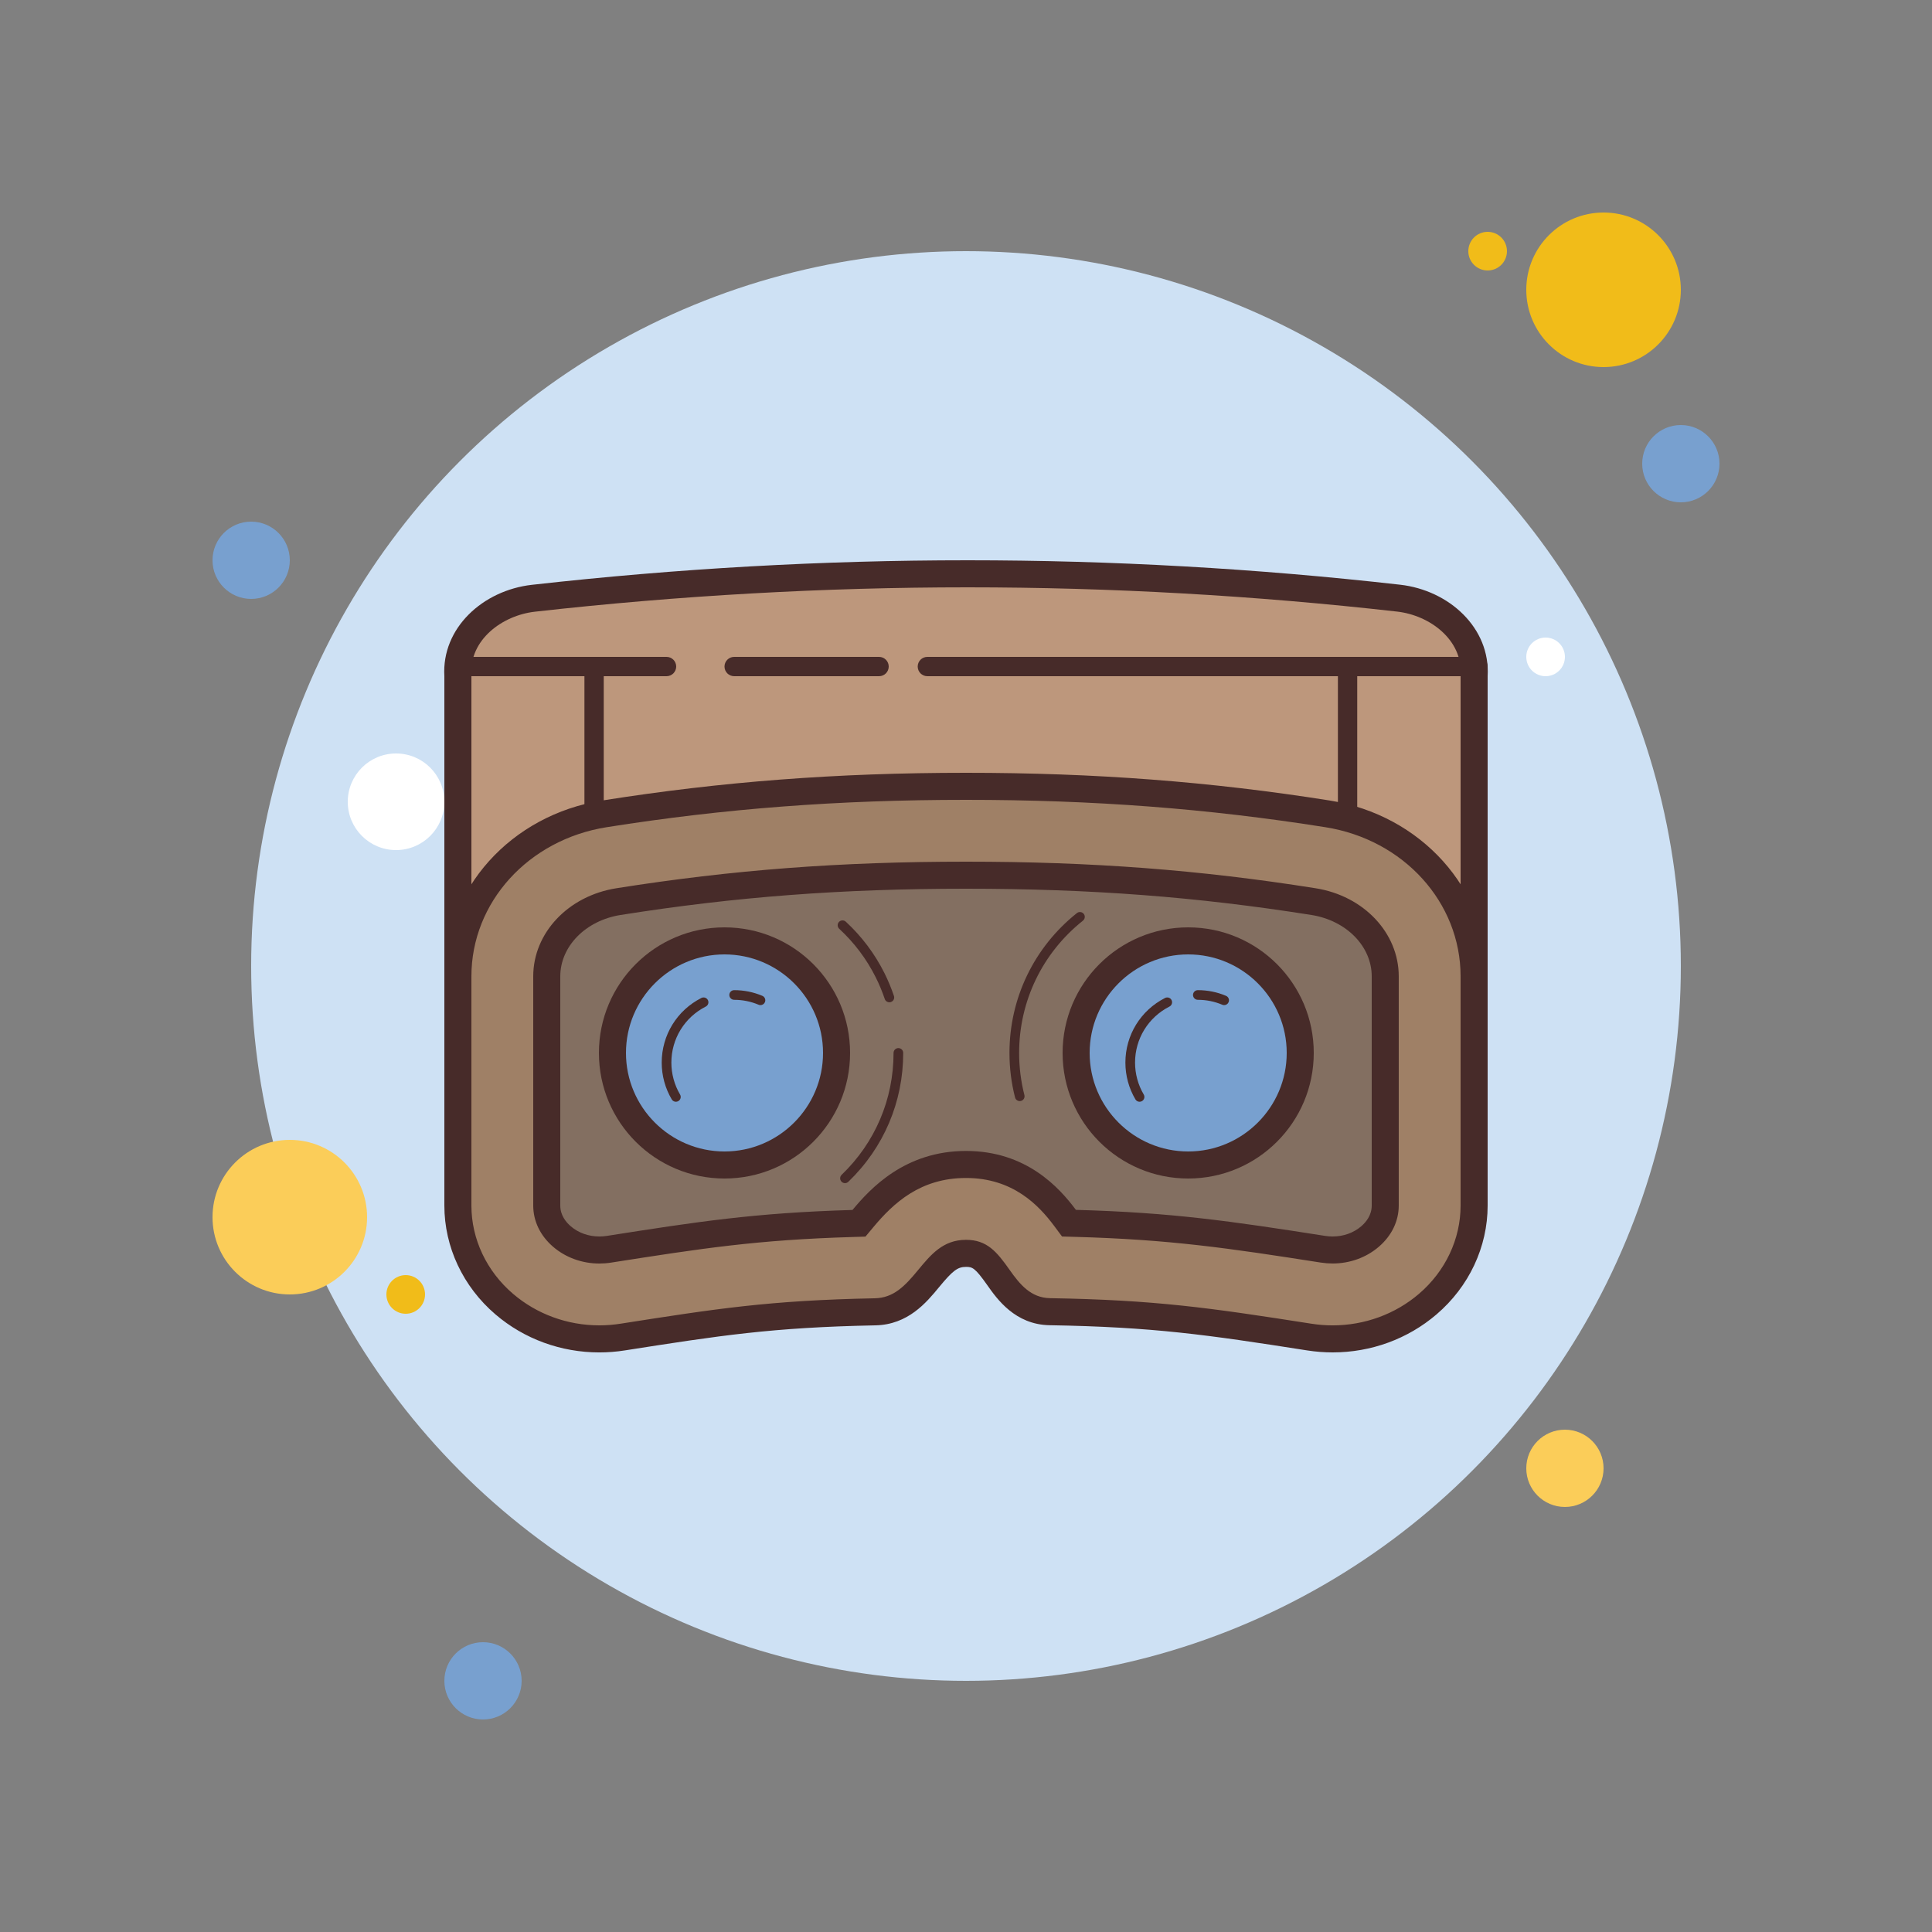<svg xmlns="http://www.w3.org/2000/svg"  viewBox="0 0 100 100" width="100px" height="100px"><rect x="0" y="0" width="100" height="100" fill="#808080" stroke="none"/><circle cx="13" cy="29" r="2" fill="#78a0cf"/><circle cx="77" cy="13" r="1" fill="#f1bc19"/><circle cx="50" cy="50" r="37" fill="#cee1f4"/><circle cx="83" cy="15" r="4" fill="#f1bc19"/><circle cx="87" cy="24" r="2" fill="#78a0cf"/><circle cx="81" cy="76" r="2" fill="#fbcd59"/><circle cx="15" cy="63" r="4" fill="#fbcd59"/><circle cx="25" cy="87" r="2" fill="#78a0cf"/><circle cx="20.5" cy="41.5" r="2.5" fill="#fff"/><circle cx="21" cy="67" r="1" fill="#f1bc19"/><circle cx="80" cy="34" r="1" fill="#fff"/><g><path fill="#bd977c" d="M23.7,54.3V35c-0.131-2.251,1.886-3.807,3.911-4.034c7.475-0.84,15.036-1.266,22.472-1.266 c7.421,0,14.927,0.424,22.311,1.26c2.022,0.229,4.037,1.788,3.908,3.999L76.3,54.3H23.7z"/><path fill="#472b29" d="M50.083,30.4c7.395,0,14.875,0.423,22.231,1.256c1.699,0.192,3.393,1.465,3.288,3.262L75.6,34.959 V35v18.6H24.4V35v-0.041l-0.002-0.041c-0.105-1.795,1.591-3.066,3.291-3.257C35.138,30.824,42.673,30.4,50.083,30.4 M50.083,29 c-7.507,0-15.024,0.424-22.551,1.27C24.992,30.555,22.854,32.508,23,35v20h54V35c0.146-2.491-1.989-4.448-4.528-4.735 C65.019,29.421,57.556,29,50.083,29L50.083,29z"/><rect width="48" height="21" x="26" y="44" fill="#836f61"/><path fill="#9f8066" d="M31.019,69.301c-1.816,0-3.563-0.639-4.919-1.8C24.575,66.196,23.7,64.337,23.7,62.4V50.537 c0-4.178,3.192-7.715,7.59-8.412C37.42,41.153,43.365,40.7,50,40.7s12.58,0.453,18.71,1.424c4.398,0.697,7.59,4.234,7.59,8.412 V62.4c0,1.937-0.875,3.796-2.399,5.101c-1.356,1.16-3.103,1.799-4.92,1.799c-0.405,0-0.814-0.032-1.216-0.095 c-5.246-0.821-8.007-1.22-13.426-1.313c-1.431-0.024-2.202-1.121-2.663-1.775c-0.623-0.884-0.949-1.245-1.675-1.245 c-0.774,0-1.208,0.423-1.948,1.321c-0.584,0.708-1.384,1.679-2.757,1.706c-5.406,0.107-8.124,0.533-13.059,1.306 C31.833,69.269,31.424,69.301,31.019,69.301z M50,45.3c-6.477,0-12.025,0.422-17.99,1.368c-2.15,0.341-3.71,1.968-3.71,3.869 V62.4c0,0.6,0.281,1.17,0.791,1.606c0.523,0.447,1.209,0.694,1.932,0.694c0.166,0,0.334-0.013,0.502-0.04 c4.723-0.739,7.574-1.186,12.62-1.334l0.315-0.009l0.202-0.242c1.088-1.305,2.678-2.802,5.338-2.802 c2.063,0,3.74,0.905,5.127,2.767l0.203,0.272l0.339,0.009c4.935,0.138,7.933,0.576,12.806,1.339 c0.169,0.026,0.337,0.039,0.503,0.039c0.723,0,1.408-0.246,1.931-0.694C71.419,63.57,71.7,63,71.7,62.4V50.537 c0-1.901-1.561-3.528-3.711-3.869C62.025,45.722,56.477,45.3,50,45.3z"/><path fill="#472b29" d="M50,41.4c6.597,0,12.507,0.45,18.6,1.416c4.056,0.643,7,3.89,7,7.721V62.4 c0,1.732-0.785,3.397-2.155,4.569c-1.229,1.052-2.815,1.631-4.465,1.632c-0.368,0-0.741-0.029-1.108-0.087 c-5.278-0.826-8.057-1.228-13.522-1.321c-0.993-0.017-1.561-0.709-2.103-1.479c-0.656-0.931-1.167-1.541-2.247-1.541 c-1.189,0-1.82,0.765-2.489,1.576c-0.668,0.81-1.256,1.431-2.231,1.45c-5.453,0.108-8.188,0.536-13.153,1.314 c-0.366,0.058-0.739,0.087-1.108,0.087c-1.65,0-3.235-0.58-4.464-1.632C25.185,65.797,24.4,64.132,24.4,62.4V50.537 c0-3.831,2.944-7.078,7-7.721C37.493,41.85,43.403,41.4,50,41.4 M31.022,65.4c0.203,0,0.408-0.016,0.611-0.048 c4.696-0.735,7.53-1.179,12.533-1.326l0.63-0.019l0.404-0.484c1.052-1.261,2.444-2.551,4.8-2.551 c2.433,0,3.771,1.418,4.566,2.485l0.405,0.544l0.678,0.019c4.892,0.136,7.872,0.572,12.719,1.331 c0.202,0.031,0.407,0.047,0.609,0.047c0.89,0,1.737-0.306,2.386-0.862c0.668-0.571,1.036-1.331,1.036-2.138V50.537 c0-2.248-1.809-4.166-4.301-4.561C62.097,45.024,56.515,44.6,50,44.6s-12.097,0.424-18.099,1.376 c-2.492,0.395-4.301,2.313-4.301,4.561V62.4c0,0.808,0.368,1.567,1.035,2.138C29.285,65.094,30.133,65.4,31.022,65.4 M50,40 c-6.673,0-12.653,0.456-18.819,1.433C26.44,42.184,23,46.013,23,50.537V62.4c0,2.142,0.964,4.195,2.645,5.633 c1.495,1.28,3.402,1.968,5.374,1.968c0.44,0,0.883-0.034,1.325-0.104c4.905-0.768,7.607-1.191,12.964-1.297 c1.696-0.033,2.651-1.193,3.284-1.96c0.723-0.877,0.973-1.066,1.408-1.066c0.331,0,0.465,0.043,1.103,0.947 c0.502,0.714,1.438,2.042,3.224,2.072c5.374,0.092,8.118,0.488,13.33,1.304C68.098,69.966,68.541,70,68.98,70 c1.974,0,3.879-0.688,5.375-1.968C76.036,66.595,77,64.542,77,62.4V50.537c0-4.524-3.44-8.353-8.181-9.104 C62.653,40.456,56.673,40,50,40L50,40z M31.022,64c-0.553,0-1.077-0.183-1.477-0.526C29.296,63.261,29,62.902,29,62.4V50.537 c0-1.555,1.312-2.891,3.12-3.178C38.048,46.419,43.562,46,50,46s11.952,0.419,17.88,1.359c1.808,0.287,3.12,1.623,3.12,3.178 V62.4c0,0.502-0.296,0.861-0.545,1.074C70.054,63.817,69.532,64,68.978,64c-0.13,0-0.262-0.01-0.395-0.031 c-4.937-0.773-7.921-1.208-12.895-1.347c-0.87-1.168-2.578-3.049-5.688-3.049c-3.162,0-4.951,1.945-5.875,3.054 c-5.089,0.149-8.031,0.61-12.708,1.342C31.284,63.99,31.153,64,31.022,64L31.022,64z"/><circle cx="37.5" cy="54.5" r="5.8" fill="#78a0cf"/><path fill="#472b29" d="M37.5,49.4c2.812,0,5.1,2.288,5.1,5.1s-2.288,5.1-5.1,5.1s-5.1-2.288-5.1-5.1 S34.688,49.4,37.5,49.4 M37.5,48c-3.59,0-6.5,2.91-6.5,6.5s2.91,6.5,6.5,6.5s6.5-2.91,6.5-6.5S41.09,48,37.5,48L37.5,48z"/><path fill="#472b29" d="M43.736,61.239c-0.065,0-0.131-0.026-0.18-0.077c-0.096-0.1-0.093-0.258,0.007-0.354 c1.733-1.666,2.687-3.906,2.687-6.309c0-0.138,0.112-0.25,0.25-0.25s0.25,0.112,0.25,0.25c0,2.54-1.009,4.909-2.84,6.669 C43.861,61.216,43.799,61.239,43.736,61.239z"/><path fill="#472b29" d="M46.032,51.878c-0.104,0-0.202-0.066-0.237-0.17c-0.128-0.38-0.285-0.758-0.467-1.122 c-0.474-0.946-1.11-1.792-1.89-2.512c-0.101-0.094-0.107-0.252-0.014-0.354c0.095-0.101,0.252-0.107,0.354-0.014 c0.824,0.762,1.496,1.655,1.998,2.656c0.192,0.385,0.358,0.784,0.494,1.187c0.044,0.131-0.026,0.272-0.157,0.316 C46.085,51.875,46.059,51.878,46.032,51.878z"/><path fill="#472b29" d="M52.781,56.992c-0.112,0-0.213-0.075-0.242-0.188c-0.192-0.749-0.289-1.523-0.289-2.304 c0-2.834,1.273-5.473,3.492-7.24c0.108-0.085,0.264-0.068,0.352,0.04c0.086,0.108,0.068,0.265-0.04,0.352 c-2.1,1.671-3.304,4.168-3.304,6.849c0,0.738,0.092,1.472,0.273,2.18c0.034,0.134-0.046,0.27-0.18,0.304 C52.822,56.989,52.802,56.992,52.781,56.992z"/><circle cx="61.5" cy="54.5" r="5.8" fill="#78a0cf"/><path fill="#472b29" d="M61.5,49.4c2.812,0,5.1,2.288,5.1,5.1s-2.288,5.1-5.1,5.1s-5.1-2.288-5.1-5.1 S58.688,49.4,61.5,49.4 M61.5,48c-3.59,0-6.5,2.91-6.5,6.5s2.91,6.5,6.5,6.5s6.5-2.91,6.5-6.5S65.09,48,61.5,48L61.5,48z"/><path fill="#472b29" d="M34.5,35H24c-0.276,0-0.5-0.224-0.5-0.5S23.724,34,24,34h10.5c0.276,0,0.5,0.224,0.5,0.5 S34.776,35,34.5,35z"/><g><path fill="#472b29" d="M45.5,35H38c-0.276,0-0.5-0.224-0.5-0.5S37.724,34,38,34h7.5c0.276,0,0.5,0.224,0.5,0.5 S45.776,35,45.5,35z"/></g><g><path fill="#472b29" d="M30.75,42.75c-0.276,0-0.5-0.224-0.5-0.5v-7.5c0-0.276,0.224-0.5,0.5-0.5s0.5,0.224,0.5,0.5v7.5 C31.25,42.526,31.026,42.75,30.75,42.75z"/></g><g><path fill="#472b29" d="M69.75,42.75c-0.276,0-0.5-0.224-0.5-0.5v-7.5c0-0.276,0.224-0.5,0.5-0.5s0.5,0.224,0.5,0.5v7.5 C70.25,42.526,70.026,42.75,69.75,42.75z"/></g><g><path fill="#472b29" d="M76.5,35H48c-0.276,0-0.5-0.224-0.5-0.5S47.724,34,48,34h28.5c0.276,0,0.5,0.224,0.5,0.5 S76.776,35,76.5,35z"/></g></g><g><path fill="#472b29" d="M39.362,52.025c-0.033,0-0.065-0.006-0.097-0.02C38.864,51.836,38.438,51.75,38,51.75 c-0.138,0-0.25-0.112-0.25-0.25s0.112-0.25,0.25-0.25c0.506,0,0.997,0.099,1.459,0.294c0.127,0.054,0.187,0.201,0.133,0.328 C39.552,51.968,39.459,52.025,39.362,52.025z"/></g><g><path fill="#472b29" d="M34.984,57.027c-0.085,0-0.168-0.044-0.215-0.123C34.429,56.33,34.25,55.671,34.25,55 c0-1.42,0.787-2.702,2.054-3.346c0.124-0.061,0.273-0.013,0.336,0.11c0.063,0.123,0.013,0.274-0.11,0.336 C35.432,52.658,34.75,53.769,34.75,55c0,0.582,0.155,1.152,0.449,1.65c0.07,0.119,0.031,0.272-0.088,0.342 C35.071,57.016,35.027,57.027,34.984,57.027z"/></g><g><path fill="#472b29" d="M63.362,52.025c-0.033,0-0.065-0.006-0.097-0.02C62.864,51.836,62.438,51.75,62,51.75 c-0.138,0-0.25-0.112-0.25-0.25s0.112-0.25,0.25-0.25c0.506,0,0.997,0.099,1.459,0.294c0.127,0.054,0.187,0.201,0.133,0.328 C63.552,51.968,63.459,52.025,63.362,52.025z"/></g><g><path fill="#472b29" d="M58.984,57.027c-0.085,0-0.168-0.044-0.215-0.123C58.429,56.33,58.25,55.671,58.25,55 c0-1.42,0.787-2.702,2.054-3.346c0.123-0.061,0.274-0.013,0.336,0.11s0.013,0.274-0.11,0.336C59.432,52.658,58.75,53.769,58.75,55 c0,0.582,0.155,1.152,0.449,1.65c0.07,0.119,0.031,0.272-0.088,0.342C59.071,57.016,59.027,57.027,58.984,57.027z"/></g></svg>